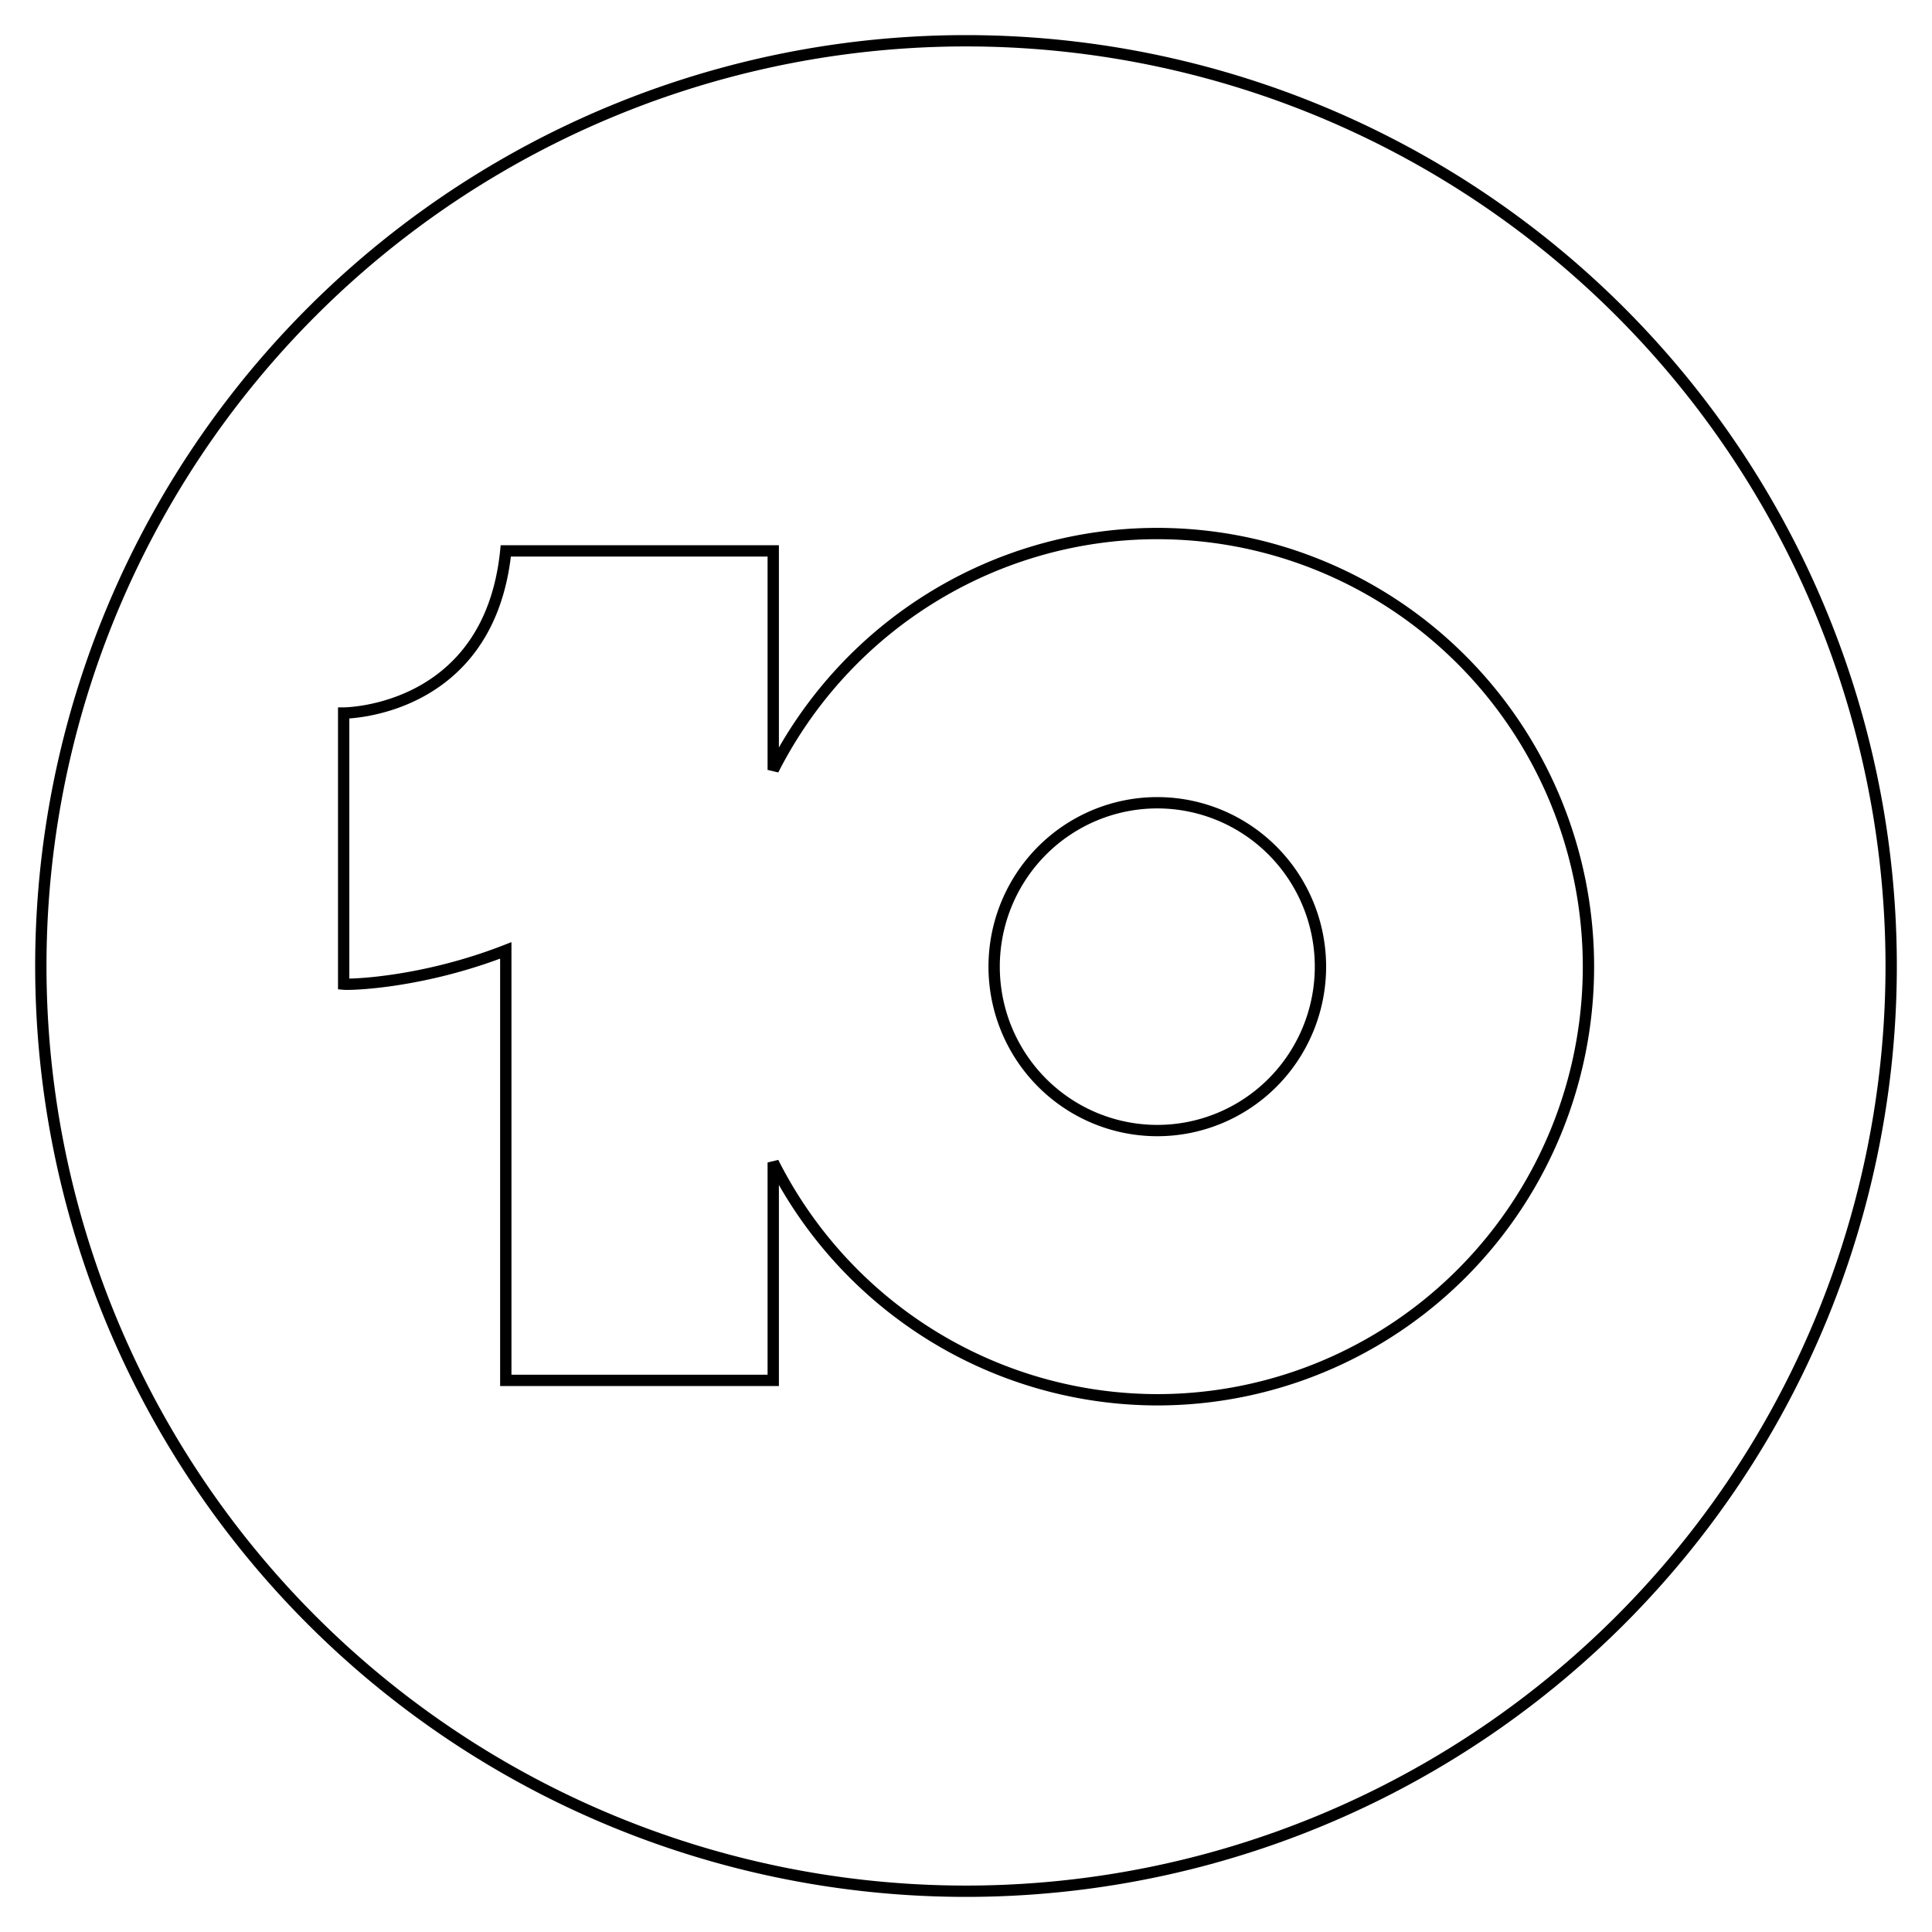<svg xmlns="http://www.w3.org/2000/svg" width="512" height="512">
    <path fill-opacity="0" stroke="#000" stroke-width="3" d="M256 10.805A245.18 245.195 0 0010.82 256 245.18 245.195 0 00256 501.195a245.18 245.195 0 00245.18-245.196A245.18 245.195 0 00256 10.805zm50.698 130.59a114.26 114.78 0 01114.259 114.779 114.26 114.78 0 01-114.26 114.781 114.26 114.78 0 01-101.781-62.893v57.75H134.04V251.868c-21.827 8.51-40.766 9.139-42.962 8.94v-71.846s38.593 0 42.962-42.962h70.876v58.028a114.26 114.78 0 01101.782-62.635zm0 71.344a43.238 43.435 0 00-43.24 43.435 43.238 43.435 0 0043.24 43.436 43.238 43.435 0 0043.237-43.436 43.238 43.435 0 00-43.237-43.435z"/>
</svg>
